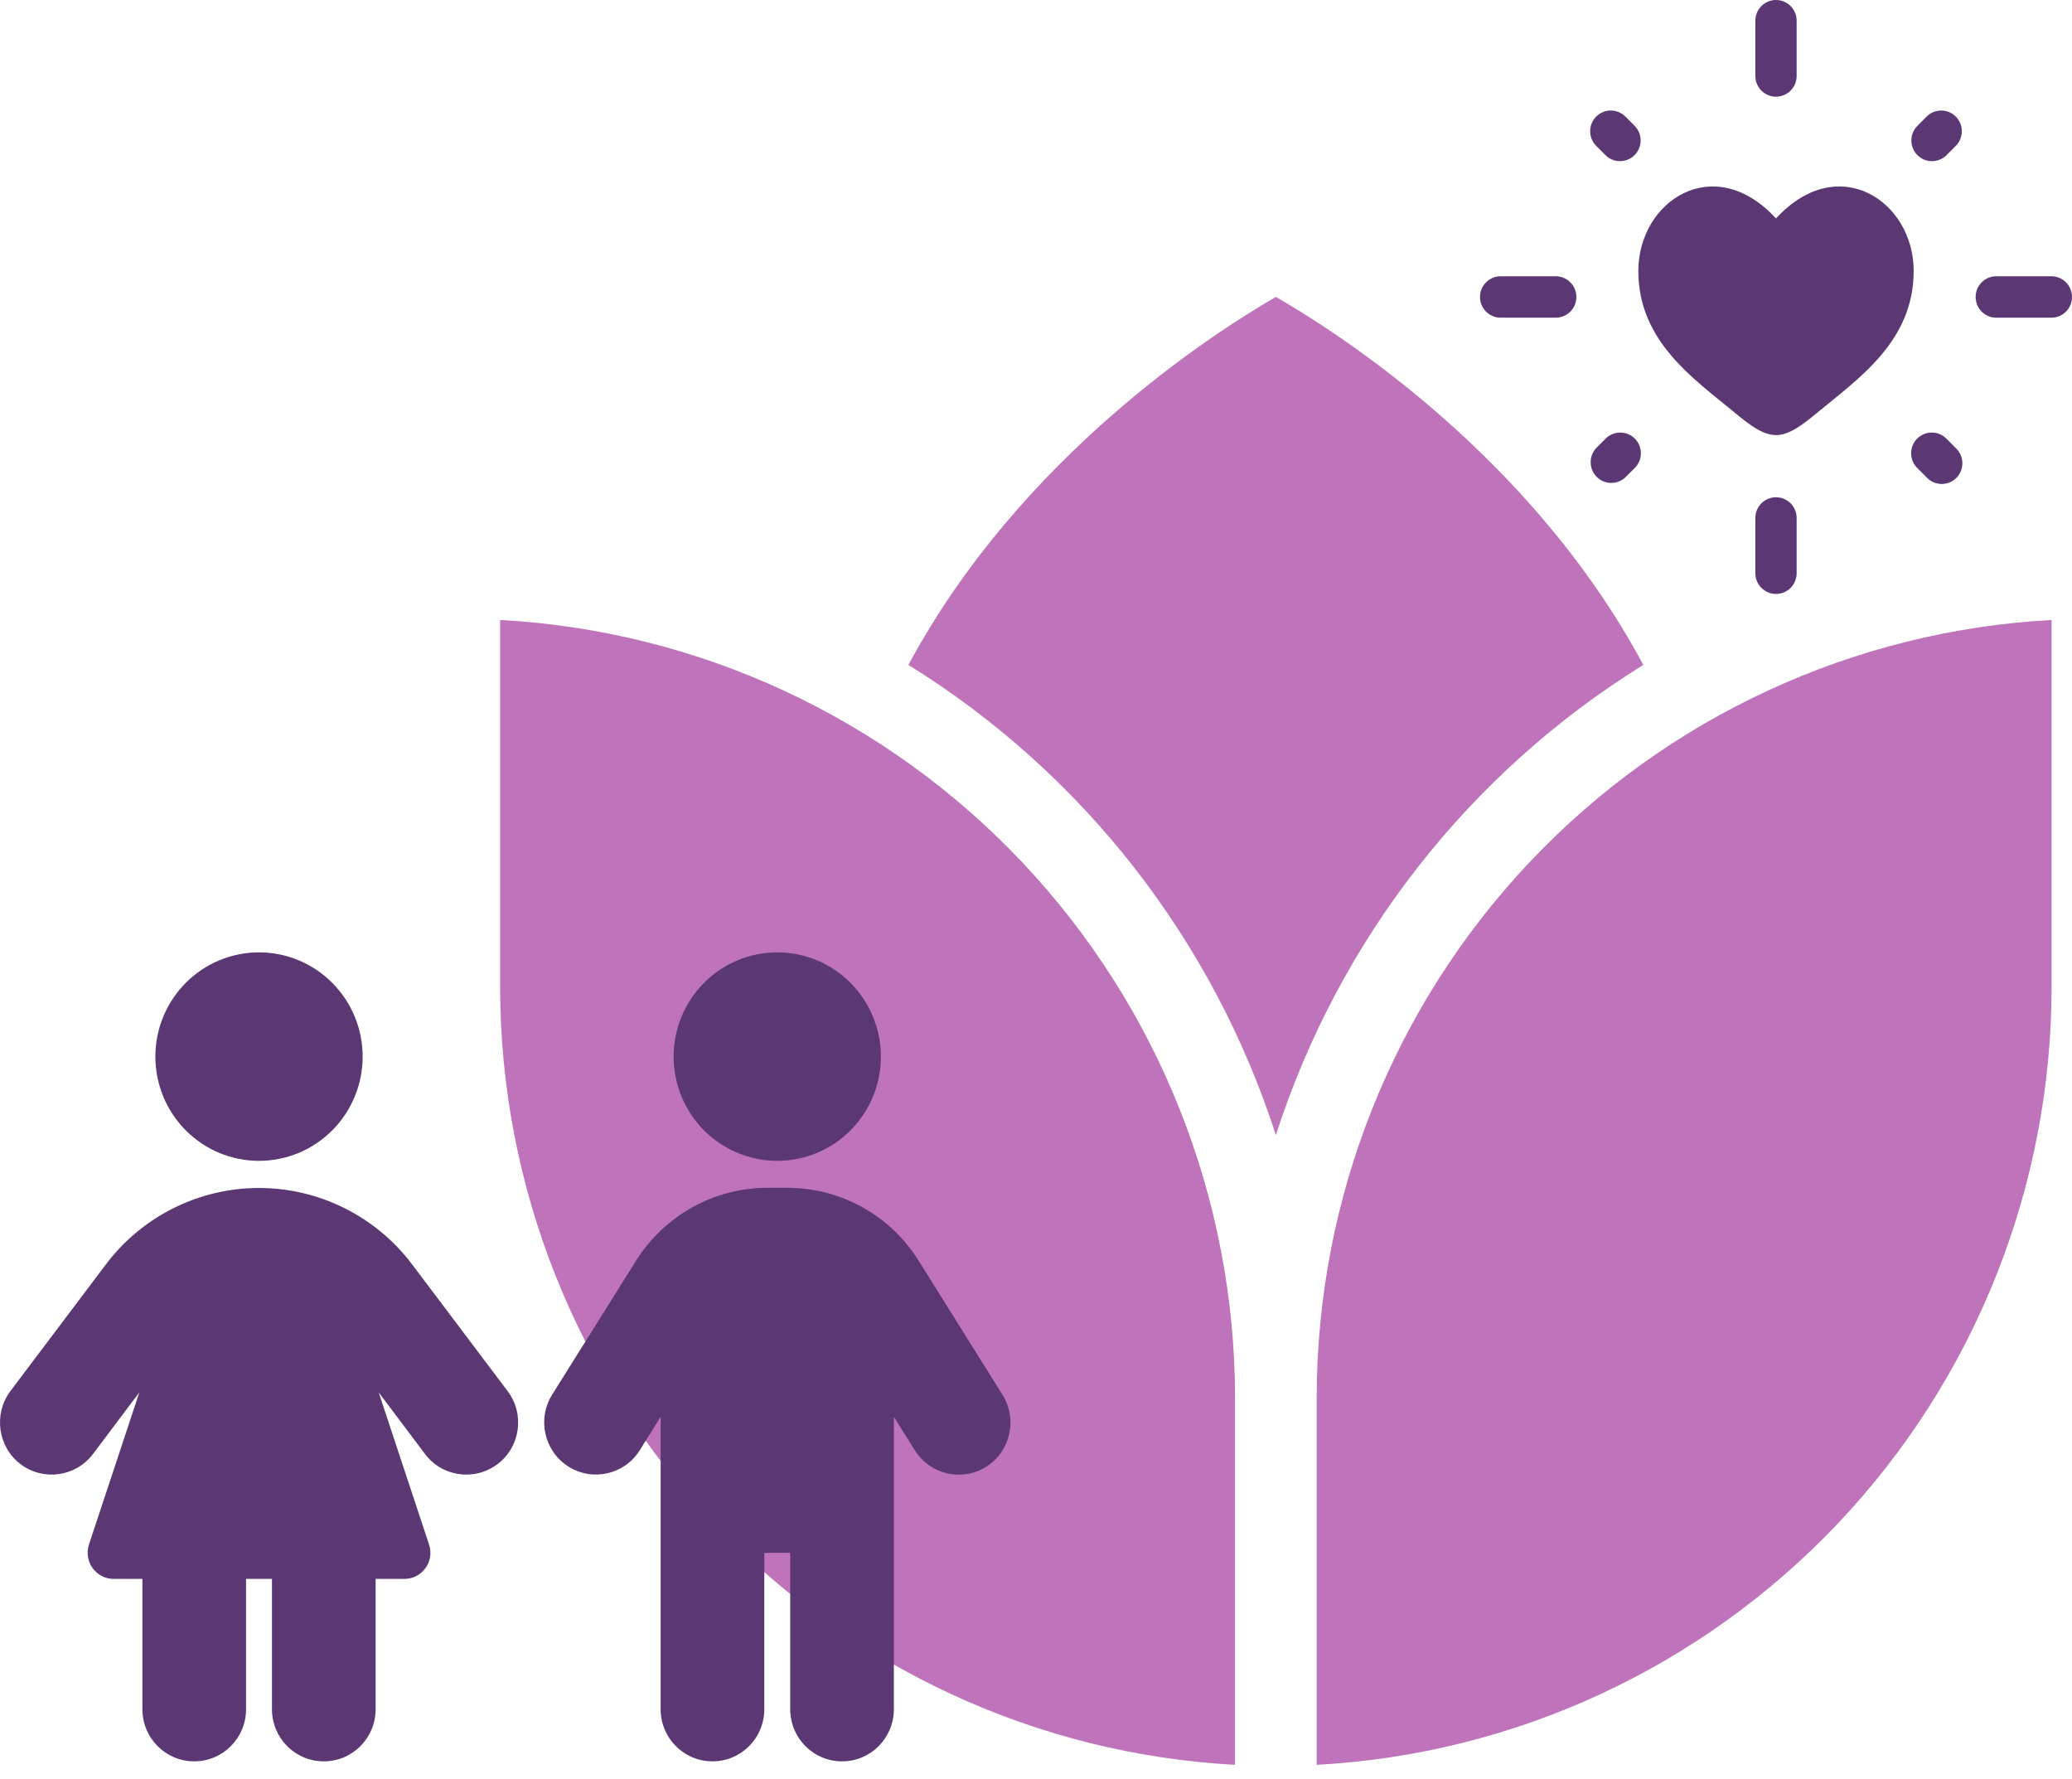 <svg width="120" height="103" viewBox="0 0 120 103" fill="none" xmlns="http://www.w3.org/2000/svg">
<path fill-rule="evenodd" clip-rule="evenodd" d="M102.857 0C103.174 0 103.479 0.126 103.703 0.351C103.927 0.576 104.053 0.881 104.053 1.2V4.399C104.053 4.717 103.927 5.022 103.703 5.247C103.479 5.472 103.174 5.598 102.857 5.598C102.54 5.598 102.236 5.472 102.011 5.247C101.787 5.022 101.661 4.717 101.661 4.399V1.2C101.661 0.881 101.787 0.576 102.011 0.351C102.236 0.126 102.54 0 102.857 0ZM92.444 6.75C92.668 6.525 92.972 6.399 93.289 6.399C93.606 6.399 93.91 6.525 94.134 6.75L94.683 7.299C94.901 7.525 95.021 7.828 95.018 8.143C95.015 8.457 94.889 8.758 94.667 8.981C94.446 9.203 94.146 9.329 93.832 9.331C93.518 9.334 93.216 9.213 92.991 8.994L92.444 8.446C92.22 8.221 92.094 7.916 92.094 7.598C92.094 7.28 92.22 6.975 92.444 6.75ZM113.27 6.75C113.494 6.975 113.62 7.28 113.62 7.598C113.62 7.916 113.494 8.221 113.27 8.446L112.723 8.996C112.498 9.214 112.196 9.335 111.882 9.332C111.568 9.329 111.269 9.203 111.047 8.981C110.825 8.758 110.7 8.457 110.697 8.143C110.694 7.828 110.815 7.525 111.033 7.299L111.58 6.75C111.804 6.525 112.108 6.399 112.425 6.399C112.742 6.399 113.046 6.525 113.27 6.75ZM85.714 17.195C85.714 16.877 85.84 16.572 86.065 16.347C86.289 16.122 86.593 15.996 86.91 15.996H90.1C90.417 15.996 90.721 16.122 90.945 16.347C91.17 16.572 91.296 16.877 91.296 17.195C91.296 17.514 91.17 17.819 90.945 18.044C90.721 18.269 90.417 18.395 90.1 18.395H86.91C86.593 18.395 86.289 18.269 86.065 18.044C85.84 17.819 85.714 17.514 85.714 17.195ZM114.419 17.195C114.419 16.877 114.545 16.572 114.769 16.347C114.993 16.122 115.297 15.996 115.615 15.996H118.804C119.121 15.996 119.425 16.122 119.65 16.347C119.874 16.572 120 16.877 120 17.195C120 17.514 119.874 17.819 119.65 18.044C119.425 18.269 119.121 18.395 118.804 18.395H115.615C115.297 18.395 114.993 18.269 114.769 18.044C114.545 17.819 114.419 17.514 114.419 17.195ZM94.681 25.396C94.905 25.621 95.031 25.926 95.031 26.244C95.031 26.562 94.905 26.867 94.681 27.092L94.134 27.64C93.907 27.852 93.608 27.968 93.298 27.962C92.988 27.957 92.692 27.831 92.473 27.611C92.254 27.391 92.129 27.095 92.123 26.784C92.118 26.473 92.233 26.172 92.444 25.945L92.991 25.396C93.215 25.172 93.519 25.045 93.836 25.045C94.153 25.045 94.457 25.172 94.681 25.396ZM111.033 25.396C111.257 25.172 111.561 25.045 111.878 25.045C112.195 25.045 112.499 25.172 112.723 25.396L113.27 25.945C113.388 26.055 113.482 26.187 113.548 26.334C113.613 26.482 113.648 26.64 113.651 26.801C113.654 26.962 113.624 27.122 113.564 27.272C113.504 27.421 113.414 27.557 113.301 27.671C113.187 27.785 113.052 27.875 112.903 27.935C112.754 27.995 112.595 28.025 112.434 28.022C112.273 28.019 112.115 27.984 111.968 27.918C111.822 27.853 111.69 27.758 111.58 27.64L111.033 27.092C110.809 26.867 110.683 26.562 110.683 26.244C110.683 25.926 110.809 25.621 111.033 25.396ZM102.857 28.792C103.174 28.792 103.479 28.919 103.703 29.143C103.927 29.369 104.053 29.674 104.053 29.992V33.191C104.053 33.509 103.927 33.814 103.703 34.039C103.479 34.264 103.174 34.391 102.857 34.391C102.54 34.391 102.236 34.264 102.011 34.039C101.787 33.814 101.661 33.509 101.661 33.191V29.992C101.661 29.674 101.787 29.369 102.011 29.143C102.236 28.919 102.54 28.792 102.857 28.792Z" fill="#5B3873"/>
<path d="M94.884 15.692C94.884 19.758 98.089 21.925 100.433 23.866C101.262 24.549 102.06 25.193 102.857 25.193C103.654 25.193 104.452 24.549 105.281 23.866C107.625 21.925 110.831 19.758 110.831 15.692C110.831 11.624 106.445 8.74 102.857 12.649C99.269 8.74 94.884 11.626 94.884 15.692Z" fill="#5B3873"/>
<path d="M73.892 17.195C77.385 19.194 88.67 26.356 95.172 38.5C85.079 44.752 77.535 54.404 73.892 65.728C70.248 54.404 62.704 44.752 52.611 38.5C59.113 26.392 70.404 19.199 73.892 17.195ZM28.965 57.183V35.897C40.45 36.52 51.261 41.531 59.177 49.901C67.093 58.271 71.512 69.364 71.527 80.901V102.188C60.042 101.565 49.231 96.553 41.316 88.183C33.4 79.813 28.98 68.72 28.965 57.183ZM118.818 57.183C118.803 68.72 114.383 79.813 106.468 88.183C98.552 96.553 87.741 101.565 76.256 102.188V80.901C76.271 69.364 80.691 58.271 88.606 49.901C96.522 41.531 107.333 36.52 118.818 35.897V57.183Z" fill="#BF73BA"/>
<path d="M15.001 55.144C16.593 55.144 18.119 55.779 19.245 56.912C20.371 58.044 21.003 59.579 21.003 61.18C21.003 62.781 20.371 64.316 19.245 65.448C18.119 66.58 16.593 67.216 15.001 67.216C13.409 67.216 11.882 66.58 10.756 65.448C9.63 64.316 8.998 62.781 8.998 61.18C8.998 59.579 9.63 58.044 10.756 56.912C11.882 55.779 13.409 55.144 15.001 55.144ZM8.247 98.968V91.422H6.578C5.556 91.422 4.833 90.413 5.152 89.432L8.069 80.623L5.387 84.188C4.383 85.518 2.498 85.772 1.185 84.773C-0.128 83.773 -0.391 81.877 0.603 80.547L6.128 73.219C8.229 70.427 11.521 68.786 15.001 68.786C18.48 68.786 21.773 70.427 23.873 73.219L29.398 80.547C30.402 81.877 30.139 83.773 28.817 84.773C27.494 85.772 25.609 85.518 24.614 84.188L21.932 80.623L24.849 89.432C25.177 90.413 24.446 91.422 23.423 91.422H21.754V98.968C21.754 100.637 20.413 101.986 18.752 101.986C17.092 101.986 15.751 100.637 15.751 98.968V91.422H14.25V98.968C14.25 100.637 12.909 101.986 11.249 101.986C9.589 101.986 8.247 100.637 8.247 98.968ZM45.015 55.144C46.607 55.144 48.134 55.779 49.259 56.912C50.385 58.044 51.017 59.579 51.017 61.18C51.017 62.781 50.385 64.316 49.259 65.448C48.134 66.58 46.607 67.216 45.015 67.216C43.423 67.216 41.896 66.58 40.77 65.448C39.644 64.316 39.012 62.781 39.012 61.18C39.012 59.579 39.644 58.044 40.77 56.912C41.896 55.779 43.423 55.144 45.015 55.144ZM44.264 89.913V98.968C44.264 100.637 42.923 101.986 41.263 101.986C39.603 101.986 38.261 100.637 38.261 98.968V82.037L37.052 83.971C36.17 85.386 34.313 85.801 32.915 84.914C31.518 84.028 31.096 82.16 31.977 80.755L36.827 73.011C38.477 70.38 41.357 68.776 44.443 68.776H45.596C48.691 68.776 51.571 70.37 53.212 73.011L58.061 80.764C58.943 82.179 58.521 84.037 57.123 84.924C55.726 85.81 53.869 85.386 52.987 83.981L51.768 82.037V98.968C51.768 100.637 50.427 101.986 48.766 101.986C47.106 101.986 45.765 100.637 45.765 98.968V89.913H44.264Z" fill="#5B3873"/>
</svg>
